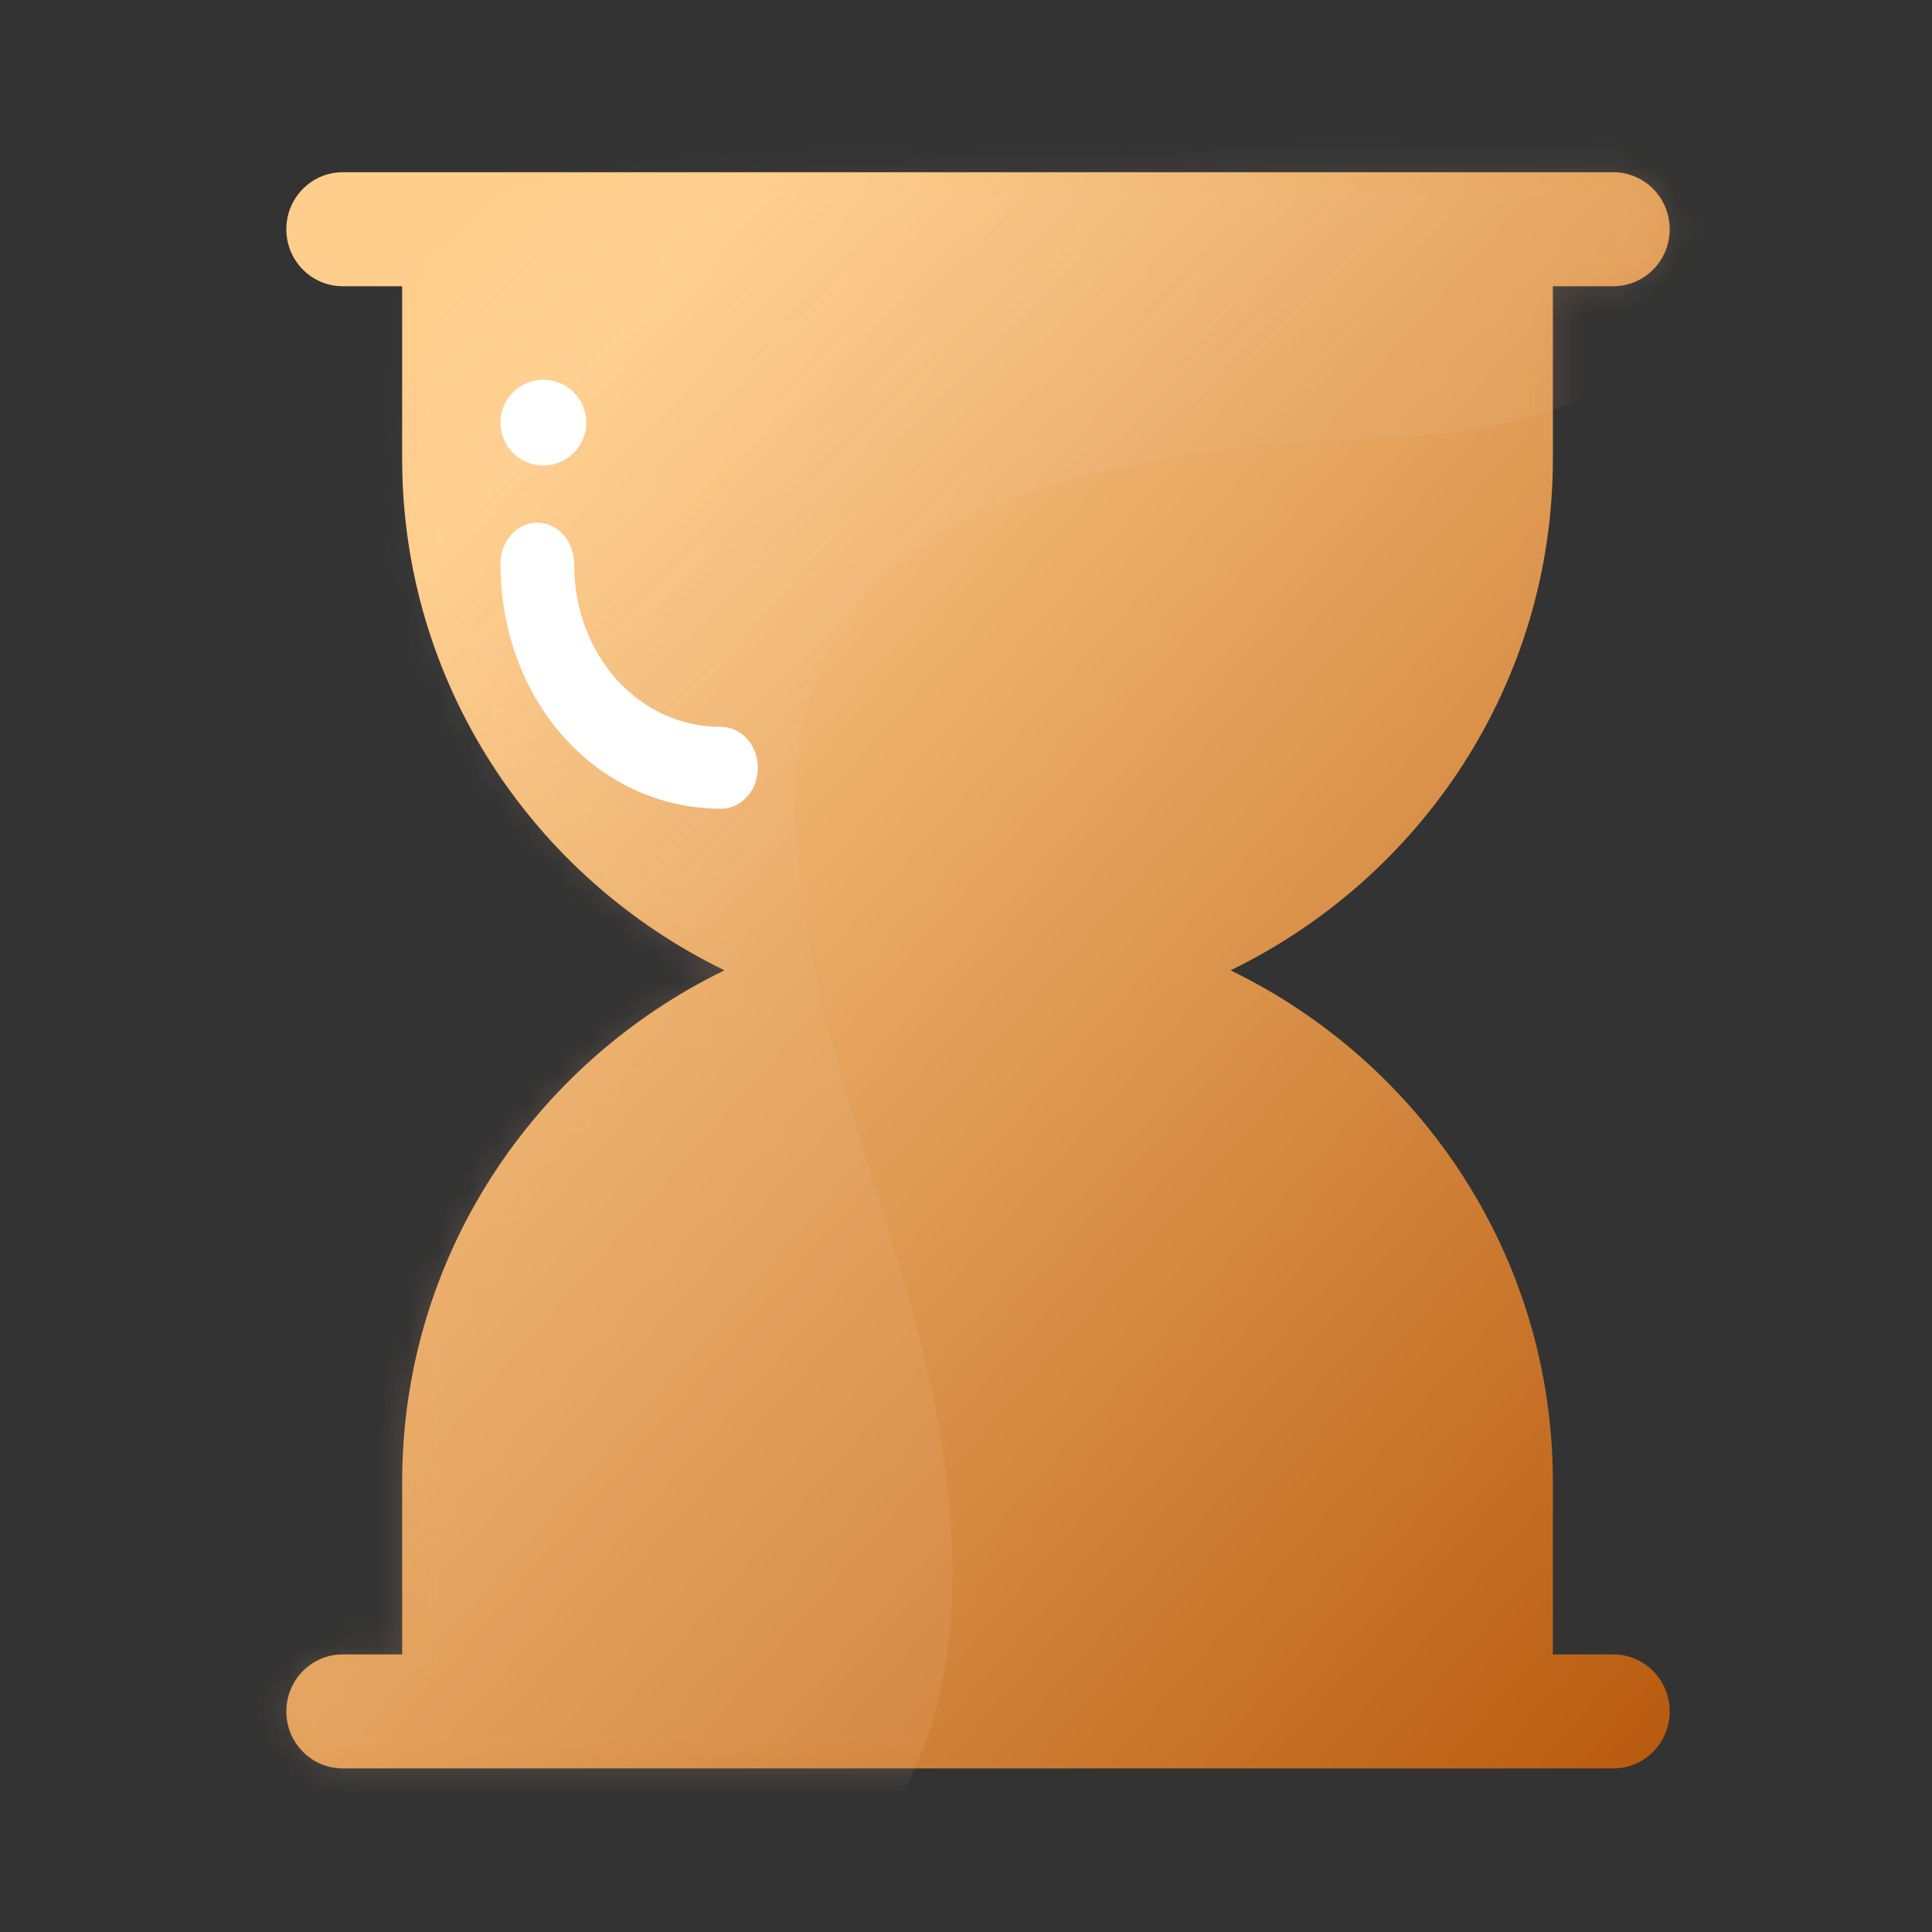 <?xml version="1.0" encoding="UTF-8"?>
<svg width="64px" height="64px" viewBox="0 0 64 64" version="1.1" xmlns="http://www.w3.org/2000/svg" xmlns:xlink="http://www.w3.org/1999/xlink">
    <rect x="0" y="0" width="64" height="64" fill="#333333" stroke="none"/>
    <!-- Generator: Sketch 60.1 (88133) - https://sketch.com -->
    <title>img_paywaiting</title>
    <desc>Created with Sketch.</desc>
    <defs>
        <linearGradient x1="10.001%" y1="23.816%" x2="92.951%" y2="107.592%" id="linearGradient-1">
            <stop stop-color="#FFCE8C" offset="0%"></stop>
            <stop stop-color="#B85A0E" offset="100%"></stop>
        </linearGradient>
        <path d="M44.443,49.804 L42.441,49.804 L42.441,44.088 C42.441,36.647 38.087,30.213 31.763,27.143 C38.087,24.074 42.441,17.64 42.441,10.199 L42.441,4.482 L44.443,4.482 C45.475,4.482 46.311,3.637 46.311,2.594 C46.311,1.551 45.475,0.705 44.443,0.705 L2.353,0.705 C1.321,0.705 0.485,1.551 0.485,2.594 C0.485,3.637 1.321,4.482 2.353,4.482 L4.322,4.482 L4.322,10.199 C4.322,17.64 8.676,24.074 15,27.143 C8.676,30.213 4.322,36.646 4.322,44.088 L4.322,49.804 L2.353,49.804 C1.321,49.804 0.485,50.65 0.485,51.693 C0.485,52.736 1.321,53.581 2.353,53.581 L44.443,53.581 C45.475,53.581 46.311,52.736 46.311,51.693 C46.311,50.65 45.475,49.804 44.443,49.804 Z" id="path-2"></path>
        <linearGradient x1="31.353%" y1="21.17%" x2="50%" y2="45.534%" id="linearGradient-4">
            <stop stop-color="#FFFFFF" stop-opacity="0" offset="0%"></stop>
            <stop stop-color="#EDB685" offset="100%"></stop>
        </linearGradient>
    </defs>
    <g id="UI" stroke="none" stroke-width="1" fill="none" fill-rule="evenodd">
        <g id="画板" transform="translate(-855, -99)">
            <g id="H5/img/img_waiting" transform="translate(855, 99)">
                <g id="编组" transform="translate(9, 5)">
                    <g id="img_waiting">
                        <mask id="mask-3" fill="white">
                            <use xlink:href="#path-2"></use>
                        </mask>
                        <use id="形状" fill="url(#linearGradient-1)" xlink:href="#path-2"></use>
                        <path d="M28.626,-14.809 C34.516,-14.809 38.329,-16.233 41.242,-13.327 C49.394,-5.198 53.654,8.909 36.617,9.518 C11.941,10.399 16.348,22.737 20.754,36.837 C31.303,70.595 -8.164,60.159 -2.159,52.7 C5.695,42.945 -16.713,-1.058 4.886,-1.058 C26.485,-1.058 18.306,-14.809 28.626,-14.809 Z" id="路径-4" fill="url(#linearGradient-4)" opacity="0.426" style="mix-blend-mode: soft-light;" mask="url(#mask-3)"></path>
                    </g>
                    <path d="M16.105,20.434 C16.105,19.686 15.559,19.079 14.886,19.079 C12.156,19.079 10.018,16.704 10.018,13.671 C10.018,12.922 9.472,12.316 8.798,12.316 C8.125,12.316 7.579,12.922 7.579,13.671 C7.579,18.223 10.788,21.789 14.886,21.789 C15.559,21.789 16.105,21.183 16.105,20.434 Z" id="路径" fill="#FFFFFF"></path>
                    <circle id="椭圆形" fill="#FFFFFF" cx="9" cy="9" r="1.421"></circle>
                </g>
            </g>
        </g>
    </g>
</svg>
